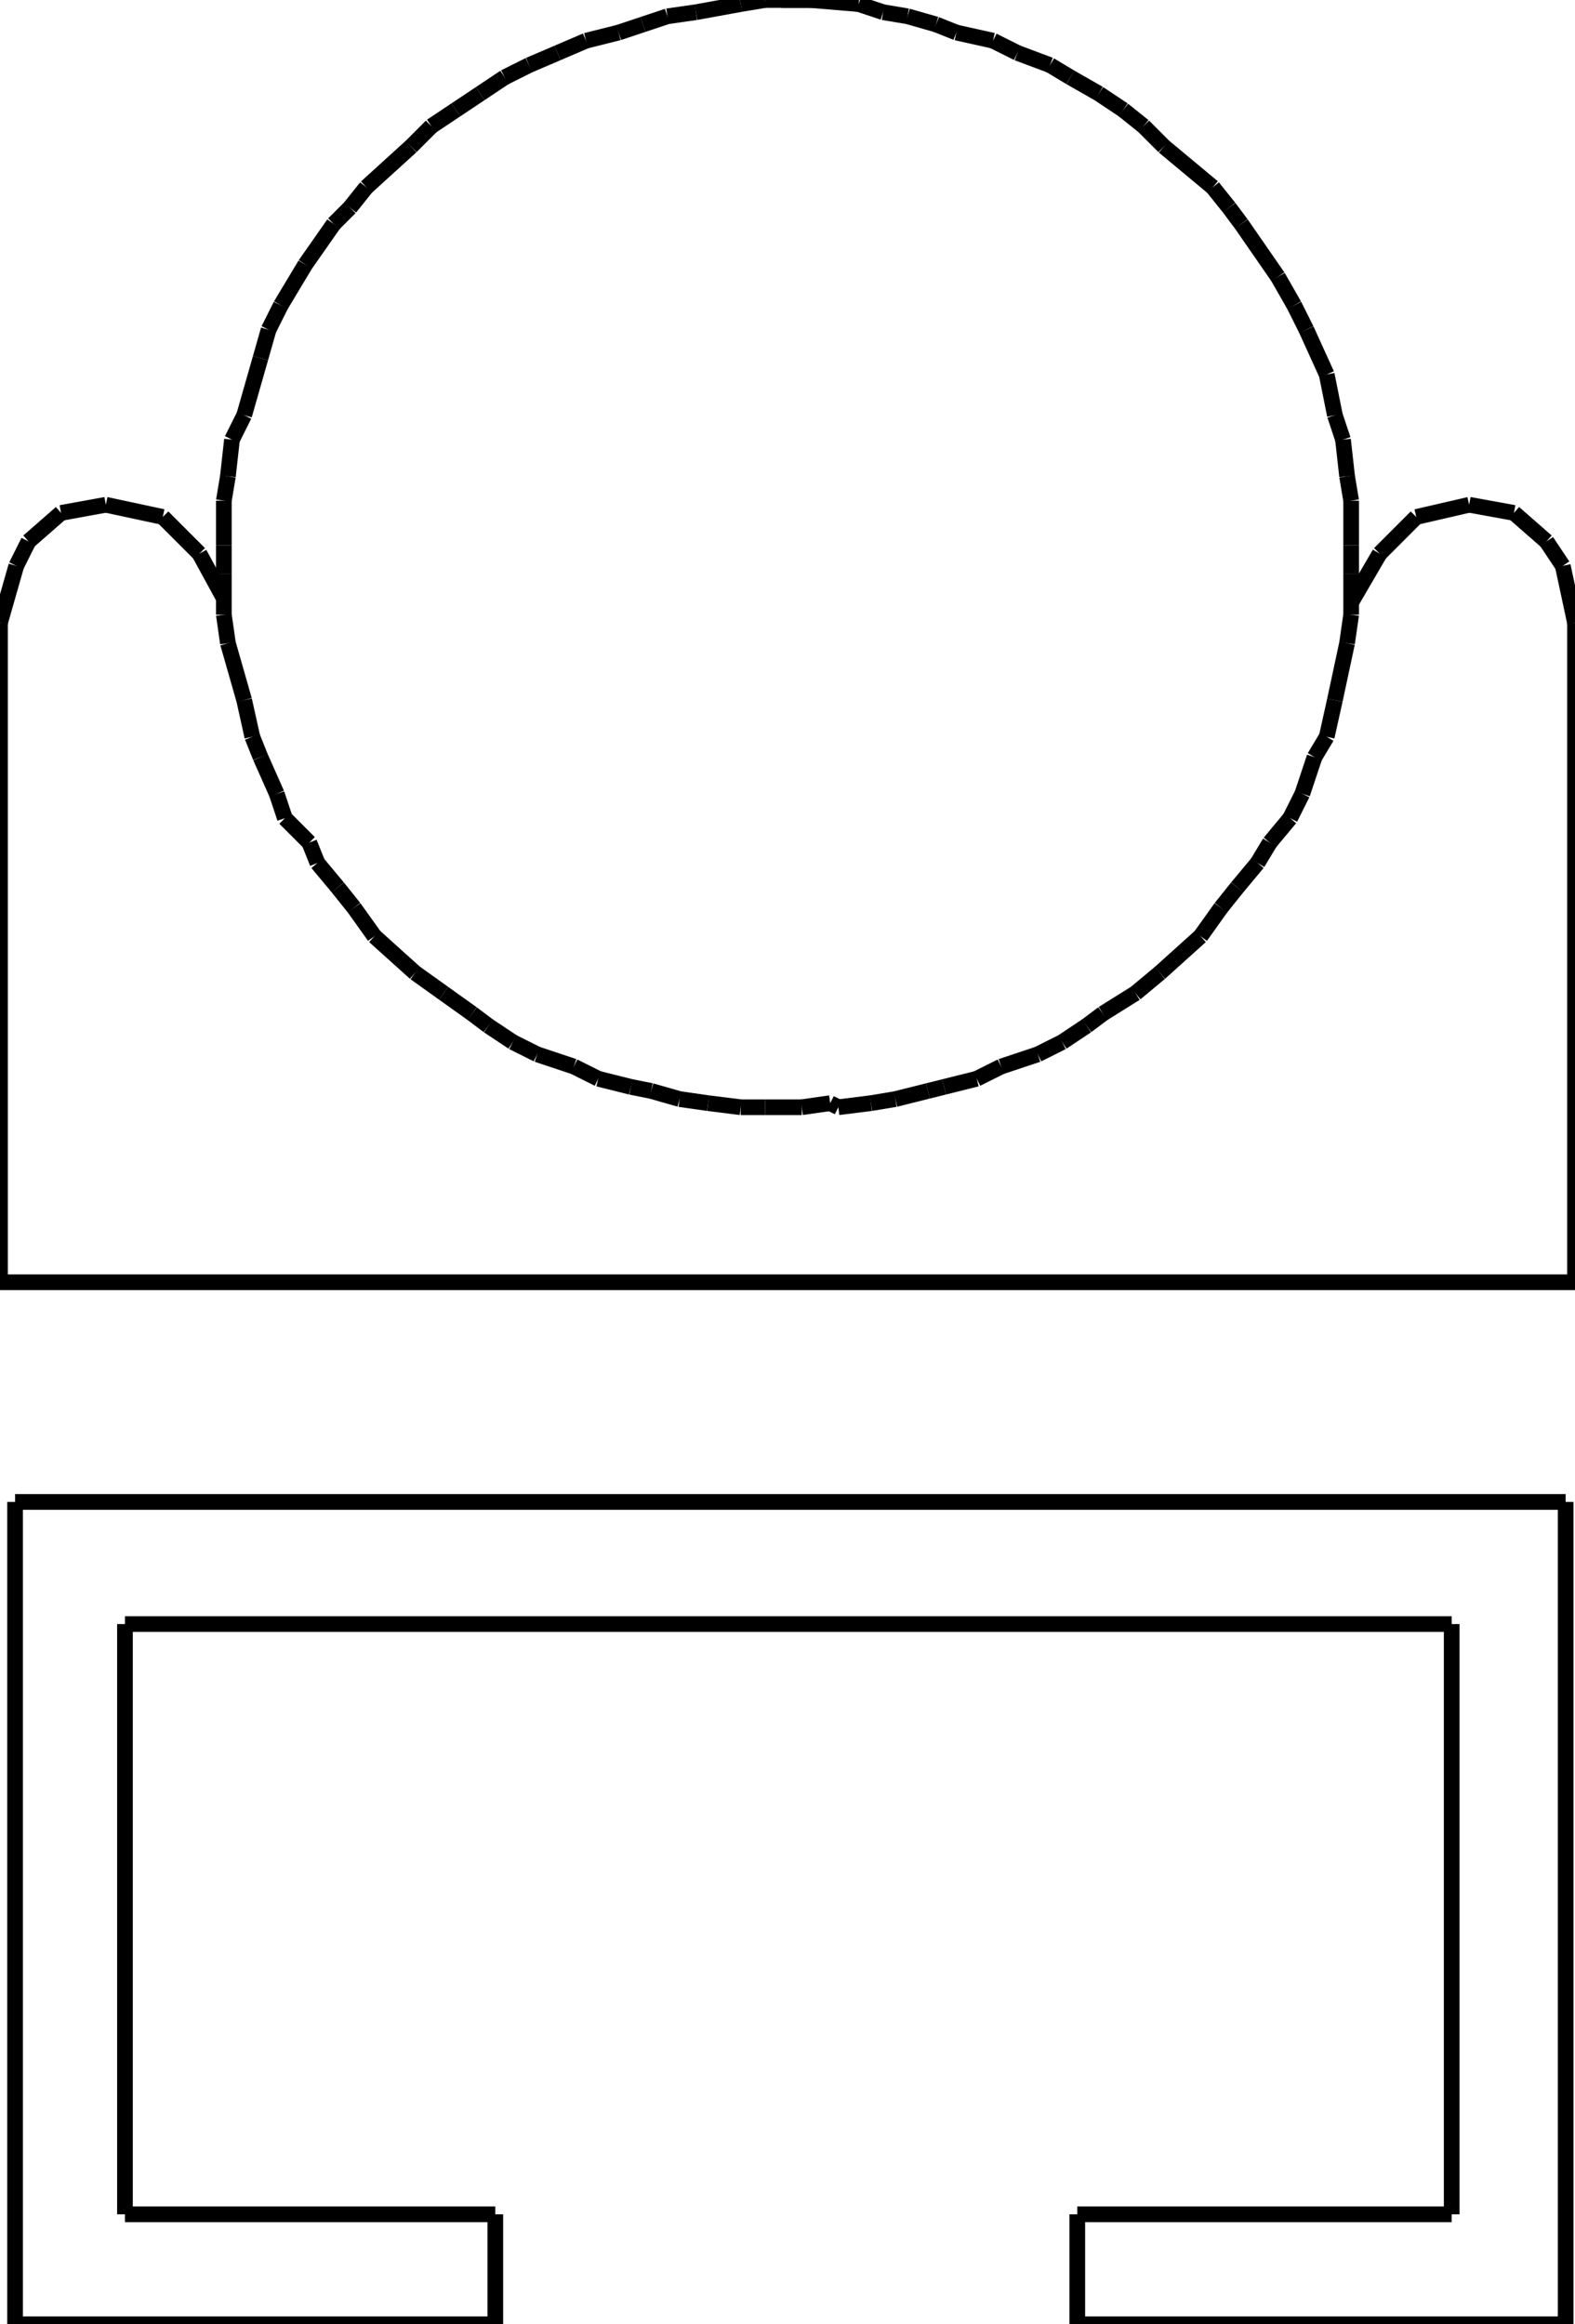 <?xml version="1.0" encoding="iso-8859-1"?>
<!-- Generator: Adobe Illustrator 16.0.1, SVG Export Plug-In . SVG Version: 6.00 Build 0)  -->
<!DOCTYPE svg PUBLIC "-//W3C//DTD SVG 1.1//EN" "http://www.w3.org/Graphics/SVG/1.1/DTD/svg11.dtd">
<svg version="1.1" id="Ebene_1" xmlns="http://www.w3.org/2000/svg" xmlns:xlink="http://www.w3.org/1999/xlink" x="0px" y="0px"
	 width="100.393px" height="148.114px" viewBox="0 0 100.393 148.114" style="enable-background:new 0 0 100.393 148.114;"
	 xml:space="preserve">
<g>
	<line style="fill:none;stroke:#000000;stroke-miterlimit:1;" x1="86.125" y1="38.393" x2="87.94" y2="35.28"/>
	<line style="fill:none;stroke:#000000;stroke-miterlimit:1;" x1="87.94" y1="35.28" x2="90.275" y2="32.945"/>
	<line style="fill:none;stroke:#000000;stroke-miterlimit:1;" x1="90.275" y1="32.945" x2="93.647" y2="32.167"/>
	<line style="fill:none;stroke:#000000;stroke-miterlimit:1;" x1="93.647" y1="32.167" x2="96.501" y2="32.686"/>
	<line style="fill:none;stroke:#000000;stroke-miterlimit:1;" x1="96.501" y1="32.686" x2="98.576" y2="34.501"/>
	<line style="fill:none;stroke:#000000;stroke-miterlimit:1;" x1="98.576" y1="34.501" x2="99.614" y2="36.058"/>
	<line style="fill:none;stroke:#000000;stroke-miterlimit:1;" x1="99.614" y1="36.058" x2="100.393" y2="39.69"/>
	<line style="fill:none;stroke:#000000;stroke-miterlimit:1;" x1="100.393" y1="39.69" x2="100.393" y2="81.715"/>
	<line style="fill:none;stroke:#000000;stroke-miterlimit:1;" x1="100.393" y1="81.715" x2="0" y2="81.715"/>
	<line style="fill:none;stroke:#000000;stroke-miterlimit:1;" x1="0" y1="81.715" x2="0" y2="39.69"/>
	<line style="fill:none;stroke:#000000;stroke-miterlimit:1;" x1="0" y1="39.69" x2="1.038" y2="36.058"/>
	<line style="fill:none;stroke:#000000;stroke-miterlimit:1;" x1="1.038" y1="36.058" x2="1.816" y2="34.501"/>
	<line style="fill:none;stroke:#000000;stroke-miterlimit:1;" x1="1.816" y1="34.501" x2="3.891" y2="32.686"/>
	<line style="fill:none;stroke:#000000;stroke-miterlimit:1;" x1="3.891" y1="32.686" x2="6.745" y2="32.167"/>
	<line style="fill:none;stroke:#000000;stroke-miterlimit:1;" x1="6.745" y1="32.167" x2="10.376" y2="32.945"/>
	<line style="fill:none;stroke:#000000;stroke-miterlimit:1;" x1="10.376" y1="32.945" x2="12.711" y2="35.28"/>
	<line style="fill:none;stroke:#000000;stroke-miterlimit:1;" x1="12.711" y1="35.28" x2="14.268" y2="38.133"/>
	<line style="fill:none;stroke:#000000;stroke-miterlimit:1;" x1="52.92" y1="0" x2="50.585" y2="0"/>
	<line style="fill:none;stroke:#000000;stroke-miterlimit:1;" x1="50.585" y1="0" x2="48.77" y2="0"/>
	<line style="fill:none;stroke:#000000;stroke-miterlimit:1;" x1="48.77" y1="0" x2="47.213" y2="0.259"/>
	<line style="fill:none;stroke:#000000;stroke-miterlimit:1;" x1="47.213" y1="0.259" x2="44.359" y2="0.778"/>
	<line style="fill:none;stroke:#000000;stroke-miterlimit:1;" x1="44.359" y1="0.778" x2="42.543" y2="1.038"/>
	<line style="fill:none;stroke:#000000;stroke-miterlimit:1;" x1="42.543" y1="1.038" x2="40.987" y2="1.556"/>
	<line style="fill:none;stroke:#000000;stroke-miterlimit:1;" x1="40.987" y1="1.556" x2="39.431" y2="2.075"/>
	<line style="fill:none;stroke:#000000;stroke-miterlimit:1;" x1="39.431" y1="2.075" x2="37.355" y2="2.594"/>
	<line style="fill:none;stroke:#000000;stroke-miterlimit:1;" x1="37.355" y1="2.594" x2="35.54" y2="3.372"/>
	<line style="fill:none;stroke:#000000;stroke-miterlimit:1;" x1="35.54" y1="3.372" x2="33.724" y2="4.15"/>
	<line style="fill:none;stroke:#000000;stroke-miterlimit:1;" x1="33.724" y1="4.15" x2="32.167" y2="4.929"/>
	<line style="fill:none;stroke:#000000;stroke-miterlimit:1;" x1="32.167" y1="4.929" x2="30.61" y2="5.966"/>
	<line style="fill:none;stroke:#000000;stroke-miterlimit:1;" x1="30.61" y1="5.966" x2="29.054" y2="7.004"/>
	<line style="fill:none;stroke:#000000;stroke-miterlimit:1;" x1="29.054" y1="7.004" x2="27.498" y2="8.042"/>
	<line style="fill:none;stroke:#000000;stroke-miterlimit:1;" x1="27.498" y1="8.042" x2="26.201" y2="9.339"/>
	<line style="fill:none;stroke:#000000;stroke-miterlimit:1;" x1="26.201" y1="9.339" x2="23.347" y2="11.933"/>
	<line style="fill:none;stroke:#000000;stroke-miterlimit:1;" x1="23.347" y1="11.933" x2="22.31" y2="13.23"/>
	<line style="fill:none;stroke:#000000;stroke-miterlimit:1;" x1="22.31" y1="13.23" x2="21.272" y2="14.268"/>
	<line style="fill:none;stroke:#000000;stroke-miterlimit:1;" x1="21.272" y1="14.268" x2="19.456" y2="16.862"/>
	<line style="fill:none;stroke:#000000;stroke-miterlimit:1;" x1="19.456" y1="16.862" x2="17.899" y2="19.456"/>
	<line style="fill:none;stroke:#000000;stroke-miterlimit:1;" x1="17.899" y1="19.456" x2="17.121" y2="21.012"/>
	<line style="fill:none;stroke:#000000;stroke-miterlimit:1;" x1="17.121" y1="21.012" x2="16.603" y2="22.828"/>
	<line style="fill:none;stroke:#000000;stroke-miterlimit:1;" x1="16.603" y1="22.828" x2="15.565" y2="26.46"/>
	<line style="fill:none;stroke:#000000;stroke-miterlimit:1;" x1="15.565" y1="26.46" x2="14.787" y2="28.016"/>
	<line style="fill:none;stroke:#000000;stroke-miterlimit:1;" x1="14.787" y1="28.016" x2="14.527" y2="30.351"/>
	<line style="fill:none;stroke:#000000;stroke-miterlimit:1;" x1="14.527" y1="30.351" x2="14.268" y2="31.908"/>
	<line style="fill:none;stroke:#000000;stroke-miterlimit:1;" x1="14.268" y1="31.908" x2="14.268" y2="34.761"/>
	<line style="fill:none;stroke:#000000;stroke-miterlimit:1;" x1="14.268" y1="34.761" x2="14.268" y2="36.577"/>
	<line style="fill:none;stroke:#000000;stroke-miterlimit:1;" x1="14.268" y1="36.577" x2="14.268" y2="39.171"/>
	<line style="fill:none;stroke:#000000;stroke-miterlimit:1;" x1="14.268" y1="39.171" x2="14.527" y2="40.987"/>
	<line style="fill:none;stroke:#000000;stroke-miterlimit:1;" x1="14.527" y1="40.987" x2="15.565" y2="44.619"/>
	<line style="fill:none;stroke:#000000;stroke-miterlimit:1;" x1="15.565" y1="44.619" x2="16.083" y2="46.953"/>
	<line style="fill:none;stroke:#000000;stroke-miterlimit:1;" x1="16.083" y1="46.953" x2="16.603" y2="48.25"/>
	<line style="fill:none;stroke:#000000;stroke-miterlimit:1;" x1="16.603" y1="48.25" x2="17.64" y2="50.585"/>
	<line style="fill:none;stroke:#000000;stroke-miterlimit:1;" x1="17.64" y1="50.585" x2="18.159" y2="52.142"/>
	<line style="fill:none;stroke:#000000;stroke-miterlimit:1;" x1="18.159" y1="52.142" x2="19.715" y2="53.698"/>
	<line style="fill:none;stroke:#000000;stroke-miterlimit:1;" x1="19.715" y1="53.698" x2="20.234" y2="54.995"/>
	<line style="fill:none;stroke:#000000;stroke-miterlimit:1;" x1="20.234" y1="54.995" x2="21.531" y2="56.552"/>
	<line style="fill:none;stroke:#000000;stroke-miterlimit:1;" x1="21.531" y1="56.552" x2="22.569" y2="57.849"/>
	<line style="fill:none;stroke:#000000;stroke-miterlimit:1;" x1="22.569" y1="57.849" x2="23.866" y2="59.665"/>
	<line style="fill:none;stroke:#000000;stroke-miterlimit:1;" x1="23.866" y1="59.665" x2="26.46" y2="61.999"/>
	<line style="fill:none;stroke:#000000;stroke-miterlimit:1;" x1="26.46" y1="61.999" x2="28.276" y2="63.296"/>
	<line style="fill:none;stroke:#000000;stroke-miterlimit:1;" x1="28.276" y1="63.296" x2="30.092" y2="64.593"/>
	<line style="fill:none;stroke:#000000;stroke-miterlimit:1;" x1="30.092" y1="64.593" x2="31.129" y2="65.372"/>
	<line style="fill:none;stroke:#000000;stroke-miterlimit:1;" x1="31.129" y1="65.372" x2="32.686" y2="66.409"/>
	<line style="fill:none;stroke:#000000;stroke-miterlimit:1;" x1="32.686" y1="66.409" x2="34.242" y2="67.188"/>
	<line style="fill:none;stroke:#000000;stroke-miterlimit:1;" x1="34.242" y1="67.188" x2="36.577" y2="67.966"/>
	<line style="fill:none;stroke:#000000;stroke-miterlimit:1;" x1="36.577" y1="67.966" x2="38.134" y2="68.744"/>
	<line style="fill:none;stroke:#000000;stroke-miterlimit:1;" x1="38.134" y1="68.744" x2="40.209" y2="69.263"/>
	<line style="fill:none;stroke:#000000;stroke-miterlimit:1;" x1="40.209" y1="69.263" x2="41.506" y2="69.522"/>
	<line style="fill:none;stroke:#000000;stroke-miterlimit:1;" x1="41.506" y1="69.522" x2="43.322" y2="70.041"/>
	<line style="fill:none;stroke:#000000;stroke-miterlimit:1;" x1="43.322" y1="70.041" x2="45.138" y2="70.3"/>
	<line style="fill:none;stroke:#000000;stroke-miterlimit:1;" x1="45.138" y1="70.3" x2="47.213" y2="70.56"/>
	<line style="fill:none;stroke:#000000;stroke-miterlimit:1;" x1="47.213" y1="70.56" x2="48.77" y2="70.56"/>
	<line style="fill:none;stroke:#000000;stroke-miterlimit:1;" x1="48.77" y1="70.56" x2="51.104" y2="70.56"/>
	<line style="fill:none;stroke:#000000;stroke-miterlimit:1;" x1="51.104" y1="70.56" x2="52.92" y2="70.3"/>
	<line style="fill:none;stroke:#000000;stroke-miterlimit:1;" x1="52.92" y1="70.3" x2="53.438" y2="70.56"/>
	<line style="fill:none;stroke:#000000;stroke-miterlimit:1;" x1="53.438" y1="70.56" x2="55.514" y2="70.3"/>
	<line style="fill:none;stroke:#000000;stroke-miterlimit:1;" x1="55.514" y1="70.3" x2="57.07" y2="70.041"/>
	<line style="fill:none;stroke:#000000;stroke-miterlimit:1;" x1="57.07" y1="70.041" x2="59.146" y2="69.522"/>
	<line style="fill:none;stroke:#000000;stroke-miterlimit:1;" x1="59.146" y1="69.522" x2="60.184" y2="69.263"/>
	<line style="fill:none;stroke:#000000;stroke-miterlimit:1;" x1="60.184" y1="69.263" x2="62.259" y2="68.744"/>
	<line style="fill:none;stroke:#000000;stroke-miterlimit:1;" x1="62.259" y1="68.744" x2="63.815" y2="67.966"/>
	<line style="fill:none;stroke:#000000;stroke-miterlimit:1;" x1="63.815" y1="67.966" x2="66.15" y2="67.188"/>
	<line style="fill:none;stroke:#000000;stroke-miterlimit:1;" x1="66.15" y1="67.188" x2="67.706" y2="66.409"/>
	<line style="fill:none;stroke:#000000;stroke-miterlimit:1;" x1="67.706" y1="66.409" x2="69.263" y2="65.372"/>
	<line style="fill:none;stroke:#000000;stroke-miterlimit:1;" x1="69.263" y1="65.372" x2="70.301" y2="64.593"/>
	<line style="fill:none;stroke:#000000;stroke-miterlimit:1;" x1="70.301" y1="64.593" x2="72.376" y2="63.296"/>
	<line style="fill:none;stroke:#000000;stroke-miterlimit:1;" x1="72.376" y1="63.296" x2="73.933" y2="61.999"/>
	<line style="fill:none;stroke:#000000;stroke-miterlimit:1;" x1="73.933" y1="61.999" x2="76.526" y2="59.665"/>
	<line style="fill:none;stroke:#000000;stroke-miterlimit:1;" x1="76.526" y1="59.665" x2="77.823" y2="57.849"/>
	<line style="fill:none;stroke:#000000;stroke-miterlimit:1;" x1="77.823" y1="57.849" x2="78.861" y2="56.552"/>
	<line style="fill:none;stroke:#000000;stroke-miterlimit:1;" x1="78.861" y1="56.552" x2="80.158" y2="54.995"/>
	<line style="fill:none;stroke:#000000;stroke-miterlimit:1;" x1="80.158" y1="54.995" x2="80.937" y2="53.698"/>
	<line style="fill:none;stroke:#000000;stroke-miterlimit:1;" x1="80.937" y1="53.698" x2="82.233" y2="52.142"/>
	<line style="fill:none;stroke:#000000;stroke-miterlimit:1;" x1="82.233" y1="52.142" x2="83.012" y2="50.585"/>
	<line style="fill:none;stroke:#000000;stroke-miterlimit:1;" x1="83.012" y1="50.585" x2="83.79" y2="48.25"/>
	<line style="fill:none;stroke:#000000;stroke-miterlimit:1;" x1="83.79" y1="48.25" x2="84.568" y2="46.953"/>
	<line style="fill:none;stroke:#000000;stroke-miterlimit:1;" x1="84.568" y1="46.953" x2="85.087" y2="44.619"/>
	<line style="fill:none;stroke:#000000;stroke-miterlimit:1;" x1="85.087" y1="44.619" x2="85.865" y2="40.987"/>
	<line style="fill:none;stroke:#000000;stroke-miterlimit:1;" x1="85.865" y1="40.987" x2="86.125" y2="39.171"/>
	<line style="fill:none;stroke:#000000;stroke-miterlimit:1;" x1="86.125" y1="39.171" x2="86.125" y2="36.577"/>
	<line style="fill:none;stroke:#000000;stroke-miterlimit:1;" x1="86.125" y1="36.577" x2="86.125" y2="34.761"/>
	<line style="fill:none;stroke:#000000;stroke-miterlimit:1;" x1="86.125" y1="34.761" x2="86.125" y2="31.908"/>
	<line style="fill:none;stroke:#000000;stroke-miterlimit:1;" x1="86.125" y1="31.908" x2="85.865" y2="30.351"/>
	<line style="fill:none;stroke:#000000;stroke-miterlimit:1;" x1="85.865" y1="30.351" x2="85.605" y2="28.016"/>
	<line style="fill:none;stroke:#000000;stroke-miterlimit:1;" x1="85.605" y1="28.016" x2="85.087" y2="26.46"/>
	<line style="fill:none;stroke:#000000;stroke-miterlimit:1;" x1="85.087" y1="26.46" x2="84.568" y2="23.866"/>
	<line style="fill:none;stroke:#000000;stroke-miterlimit:1;" x1="84.568" y1="23.866" x2="83.271" y2="21.012"/>
	<line style="fill:none;stroke:#000000;stroke-miterlimit:1;" x1="83.271" y1="21.012" x2="82.493" y2="19.456"/>
	<line style="fill:none;stroke:#000000;stroke-miterlimit:1;" x1="82.493" y1="19.456" x2="81.455" y2="17.64"/>
	<line style="fill:none;stroke:#000000;stroke-miterlimit:1;" x1="81.455" y1="17.64" x2="79.12" y2="14.268"/>
	<line style="fill:none;stroke:#000000;stroke-miterlimit:1;" x1="79.12" y1="14.268" x2="78.343" y2="13.23"/>
	<line style="fill:none;stroke:#000000;stroke-miterlimit:1;" x1="78.343" y1="13.23" x2="77.305" y2="11.933"/>
	<line style="fill:none;stroke:#000000;stroke-miterlimit:1;" x1="77.305" y1="11.933" x2="74.191" y2="9.339"/>
	<line style="fill:none;stroke:#000000;stroke-miterlimit:1;" x1="74.191" y1="9.339" x2="72.895" y2="8.042"/>
	<line style="fill:none;stroke:#000000;stroke-miterlimit:1;" x1="72.895" y1="8.042" x2="71.598" y2="7.004"/>
	<line style="fill:none;stroke:#000000;stroke-miterlimit:1;" x1="71.598" y1="7.004" x2="70.041" y2="5.966"/>
	<line style="fill:none;stroke:#000000;stroke-miterlimit:1;" x1="70.041" y1="5.966" x2="68.226" y2="4.929"/>
	<line style="fill:none;stroke:#000000;stroke-miterlimit:1;" x1="68.226" y1="4.929" x2="66.929" y2="4.15"/>
	<line style="fill:none;stroke:#000000;stroke-miterlimit:1;" x1="66.929" y1="4.15" x2="64.853" y2="3.372"/>
	<line style="fill:none;stroke:#000000;stroke-miterlimit:1;" x1="64.853" y1="3.372" x2="63.297" y2="2.594"/>
	<line style="fill:none;stroke:#000000;stroke-miterlimit:1;" x1="63.297" y1="2.594" x2="60.962" y2="2.075"/>
	<line style="fill:none;stroke:#000000;stroke-miterlimit:1;" x1="60.962" y1="2.075" x2="59.665" y2="1.556"/>
	<line style="fill:none;stroke:#000000;stroke-miterlimit:1;" x1="59.665" y1="1.556" x2="57.849" y2="1.038"/>
	<line style="fill:none;stroke:#000000;stroke-miterlimit:1;" x1="57.849" y1="1.038" x2="56.292" y2="0.778"/>
	<line style="fill:none;stroke:#000000;stroke-miterlimit:1;" x1="56.292" y1="0.778" x2="54.735" y2="0.259"/>
	<line style="fill:none;stroke:#000000;stroke-miterlimit:1;" x1="54.735" y1="0.259" x2="51.623" y2="0"/>
	<line style="fill:none;stroke:#000000;stroke-miterlimit:1;" x1="51.623" y1="0" x2="49.807" y2="0"/>
	<line style="fill:none;stroke:#000000;stroke-miterlimit:1;" x1="68.667" y1="141.11" x2="68.667" y2="148.114"/>
	<line style="fill:none;stroke:#000000;stroke-miterlimit:1;" x1="68.667" y1="148.114" x2="99.797" y2="148.114"/>
	<line style="fill:none;stroke:#000000;stroke-miterlimit:1;" x1="99.797" y1="148.114" x2="99.797" y2="95.713"/>
	<line style="fill:none;stroke:#000000;stroke-miterlimit:1;" x1="99.797" y1="95.713" x2="0.961" y2="95.713"/>
	<line style="fill:none;stroke:#000000;stroke-miterlimit:1;" x1="0.961" y1="95.713" x2="0.961" y2="148.114"/>
	<line style="fill:none;stroke:#000000;stroke-miterlimit:1;" x1="0.961" y1="148.114" x2="31.571" y2="148.114"/>
	<line style="fill:none;stroke:#000000;stroke-miterlimit:1;" x1="31.571" y1="148.114" x2="31.571" y2="141.11"/>
	<line style="fill:none;stroke:#000000;stroke-miterlimit:1;" x1="31.571" y1="141.11" x2="7.965" y2="141.11"/>
	<line style="fill:none;stroke:#000000;stroke-miterlimit:1;" x1="7.965" y1="141.11" x2="7.965" y2="103.495"/>
	<line style="fill:none;stroke:#000000;stroke-miterlimit:1;" x1="7.965" y1="103.495" x2="92.533" y2="103.495"/>
	<line style="fill:none;stroke:#000000;stroke-miterlimit:1;" x1="92.533" y1="103.495" x2="92.533" y2="141.11"/>
	<line style="fill:none;stroke:#000000;stroke-miterlimit:1;" x1="92.533" y1="141.11" x2="68.667" y2="141.11"/>
</g>
</svg>
